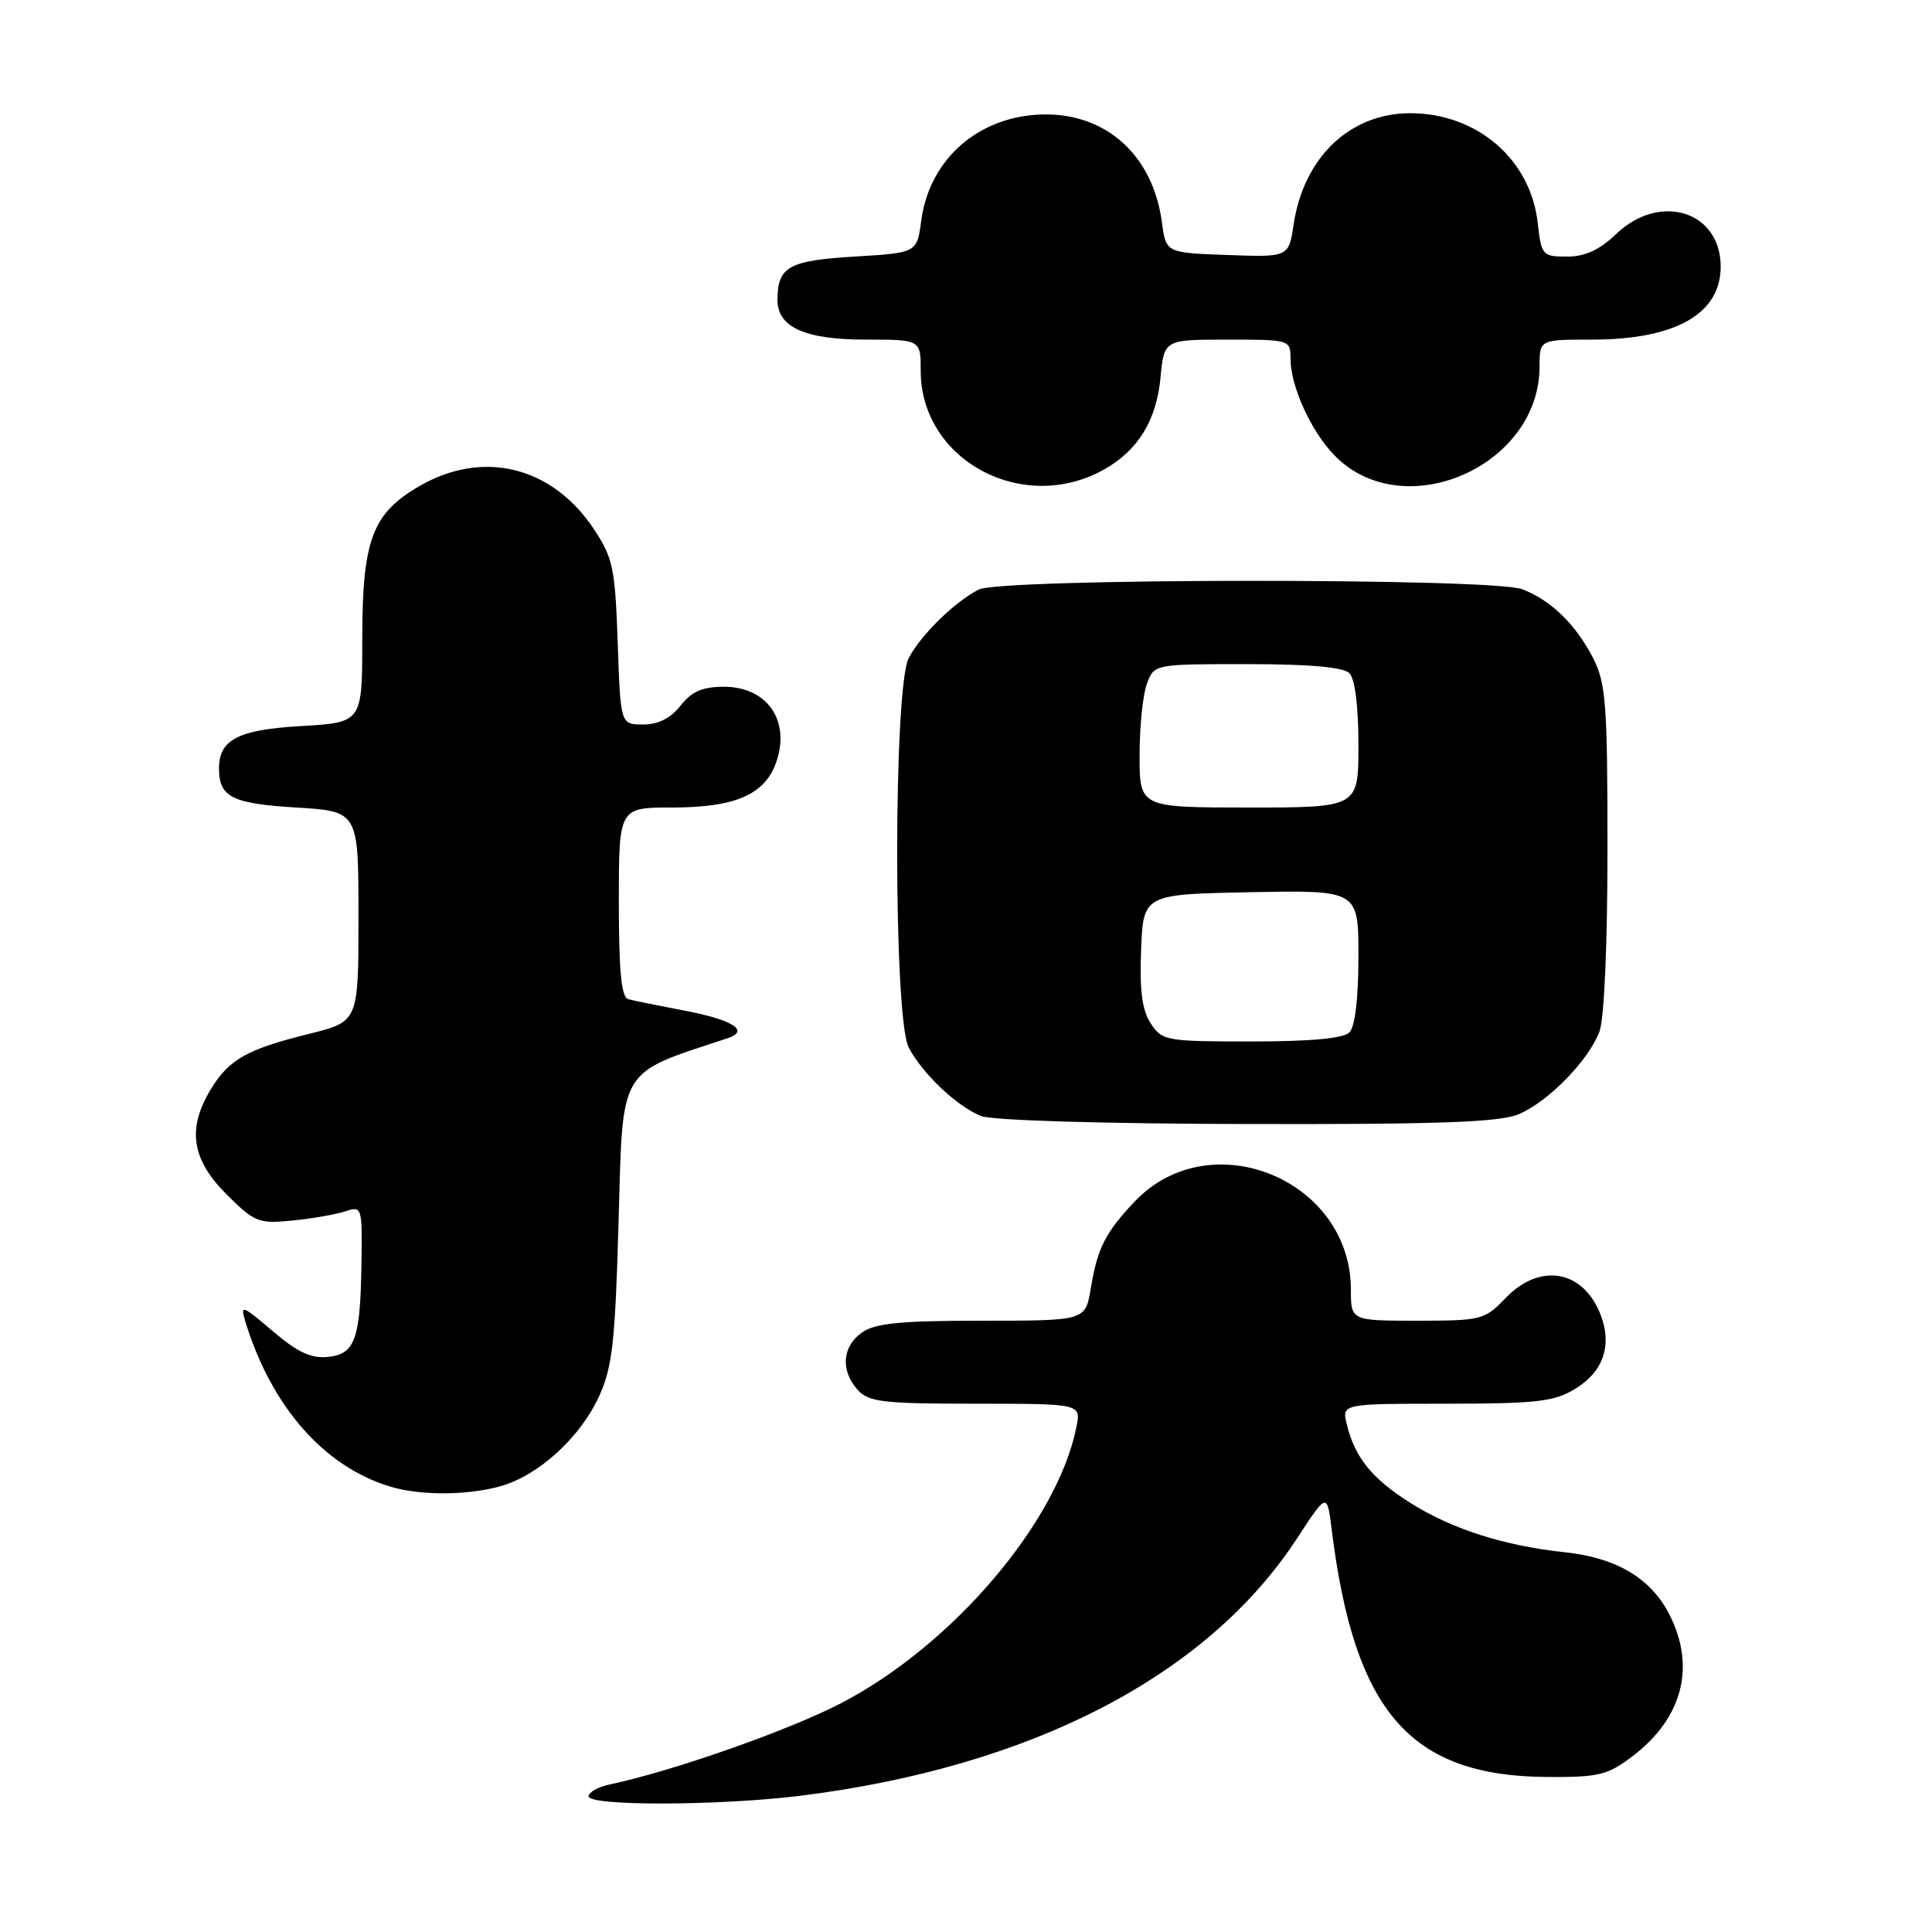 <?xml version="1.0" encoding="UTF-8" standalone="no"?>
<!DOCTYPE svg PUBLIC "-//W3C//DTD SVG 1.1//EN" "http://www.w3.org/Graphics/SVG/1.1/DTD/svg11.dtd" >
<svg xmlns="http://www.w3.org/2000/svg" xmlns:xlink="http://www.w3.org/1999/xlink" version="1.1" viewBox="0 0 256 256">
 <g >
 <path fill="currentColor"
d=" M 106.03 237.95 C 136.65 234.14 159.96 222.07 171.86 203.85 C 175.84 197.76 175.84 197.76 176.45 202.63 C 179.46 226.88 186.85 235.36 205.07 235.46 C 211.86 235.50 213.03 235.21 216.33 232.70 C 222.93 227.67 224.71 220.91 221.25 214.02 C 218.81 209.16 214.23 206.41 207.33 205.68 C 199.26 204.82 192.34 202.60 186.81 199.10 C 181.78 195.91 179.53 193.12 178.46 188.75 C 177.78 186.00 177.78 186.00 191.64 186.00 C 203.65 185.99 205.93 185.73 208.72 184.03 C 212.54 181.70 213.70 178.11 211.98 173.94 C 209.61 168.22 203.96 167.34 199.50 172.00 C 196.73 174.89 196.30 175.00 187.81 175.00 C 179.00 175.00 179.00 175.00 179.00 170.89 C 179.00 156.26 160.33 148.67 150.33 159.23 C 146.46 163.32 145.41 165.40 144.53 170.75 C 143.82 175.00 143.82 175.00 130.13 175.00 C 119.36 175.00 115.97 175.33 114.22 176.56 C 111.59 178.40 111.35 181.62 113.65 184.17 C 115.11 185.78 117.02 186.00 129.28 186.00 C 143.25 186.00 143.25 186.00 142.63 189.09 C 140.11 201.68 126.22 217.99 111.49 225.66 C 104.52 229.29 89.13 234.69 80.75 236.46 C 79.24 236.78 78.00 237.48 78.00 238.02 C 78.00 239.33 95.27 239.28 106.03 237.95 Z  M 66.28 196.94 C 71.35 195.53 76.88 190.49 79.39 185.00 C 81.15 181.14 81.52 177.82 81.97 161.64 C 82.55 141.18 81.82 142.38 96.42 137.57 C 99.43 136.57 97.06 135.10 90.44 133.86 C 87.17 133.24 83.94 132.59 83.25 132.40 C 82.33 132.15 82.00 128.71 82.00 119.53 C 82.00 107.00 82.00 107.00 89.05 107.00 C 97.42 107.00 101.36 105.29 102.85 101.00 C 104.77 95.49 101.66 91.00 95.92 91.00 C 93.08 91.00 91.66 91.62 90.18 93.50 C 88.86 95.17 87.22 96.00 85.22 96.00 C 82.22 96.00 82.22 96.00 81.85 85.16 C 81.51 75.31 81.23 73.94 78.70 70.12 C 73.16 61.76 63.93 59.51 55.47 64.47 C 49.30 68.08 48.00 71.61 48.00 84.77 C 48.00 95.74 48.00 95.74 39.85 96.21 C 31.47 96.70 28.98 98.02 29.02 101.94 C 29.05 105.62 30.82 106.49 39.21 107.00 C 47.50 107.50 47.50 107.50 47.50 121.43 C 47.50 135.36 47.50 135.36 41.00 136.98 C 32.73 139.03 30.36 140.36 27.95 144.31 C 24.77 149.53 25.37 153.60 29.98 158.22 C 33.73 161.96 34.24 162.17 38.73 161.73 C 41.35 161.47 44.51 160.92 45.75 160.51 C 47.95 159.78 48.00 159.92 47.90 167.13 C 47.76 177.48 47.07 179.44 43.44 179.80 C 41.20 180.02 39.40 179.17 36.11 176.36 C 32.11 172.94 31.81 172.83 32.49 175.06 C 35.97 186.42 42.94 194.35 51.76 197.00 C 55.68 198.18 61.90 198.16 66.28 196.94 Z  M 201.28 147.62 C 205.20 145.94 210.50 140.50 211.94 136.68 C 212.57 135.02 213.00 125.10 213.00 112.40 C 213.00 93.25 212.79 90.52 211.10 87.21 C 208.80 82.73 205.48 79.50 201.68 78.07 C 197.71 76.56 132.63 76.61 129.68 78.12 C 126.46 79.78 122.02 84.13 120.41 87.20 C 118.37 91.11 118.37 134.89 120.41 138.80 C 122.22 142.27 126.81 146.61 130.00 147.88 C 131.47 148.46 146.07 148.90 165.28 148.94 C 191.05 148.99 198.75 148.70 201.28 147.62 Z  M 146.40 62.15 C 150.82 59.63 153.23 55.69 153.77 50.07 C 154.25 45.00 154.25 45.00 162.63 45.00 C 170.92 45.00 171.00 45.02 171.00 47.53 C 171.00 51.14 173.66 57.04 176.76 60.27 C 185.81 69.71 204.00 61.89 204.00 48.55 C 204.00 45.00 204.00 45.00 210.93 45.00 C 222.00 45.00 228.00 41.60 228.00 35.33 C 228.00 27.98 219.95 25.46 214.16 31.00 C 211.94 33.12 210.03 34.00 207.64 34.00 C 204.38 34.00 204.24 33.84 203.75 29.51 C 202.81 21.10 195.69 15.00 186.85 15.00 C 178.86 15.01 172.74 20.86 171.41 29.76 C 170.76 34.08 170.76 34.08 162.63 33.79 C 154.50 33.50 154.50 33.50 153.96 29.46 C 152.71 20.06 145.84 14.38 136.78 15.25 C 128.94 16.00 123.09 21.56 122.07 29.23 C 121.50 33.50 121.50 33.50 113.21 34.00 C 104.50 34.53 103.05 35.34 103.02 39.69 C 102.99 43.35 106.63 45.00 114.72 45.00 C 122.00 45.00 122.00 45.00 122.00 49.13 C 122.00 61.02 135.62 68.29 146.40 62.15 Z  M 152.48 135.61 C 151.33 133.85 150.99 131.25 151.20 125.86 C 151.50 118.50 151.50 118.50 165.75 118.22 C 180.00 117.95 180.00 117.95 180.00 126.77 C 180.00 132.31 179.55 136.05 178.80 136.80 C 178.00 137.60 173.65 138.00 165.82 138.00 C 154.50 138.00 153.99 137.91 152.48 135.61 Z  M 151.00 100.07 C 151.00 96.25 151.44 91.98 151.98 90.57 C 152.95 88.00 152.97 88.00 165.28 88.00 C 173.53 88.00 178.00 88.40 178.80 89.20 C 179.54 89.94 180.00 93.58 180.00 98.70 C 180.00 107.00 180.00 107.00 165.50 107.00 C 151.00 107.00 151.00 107.00 151.00 100.07 Z "/>
</g>
</svg>